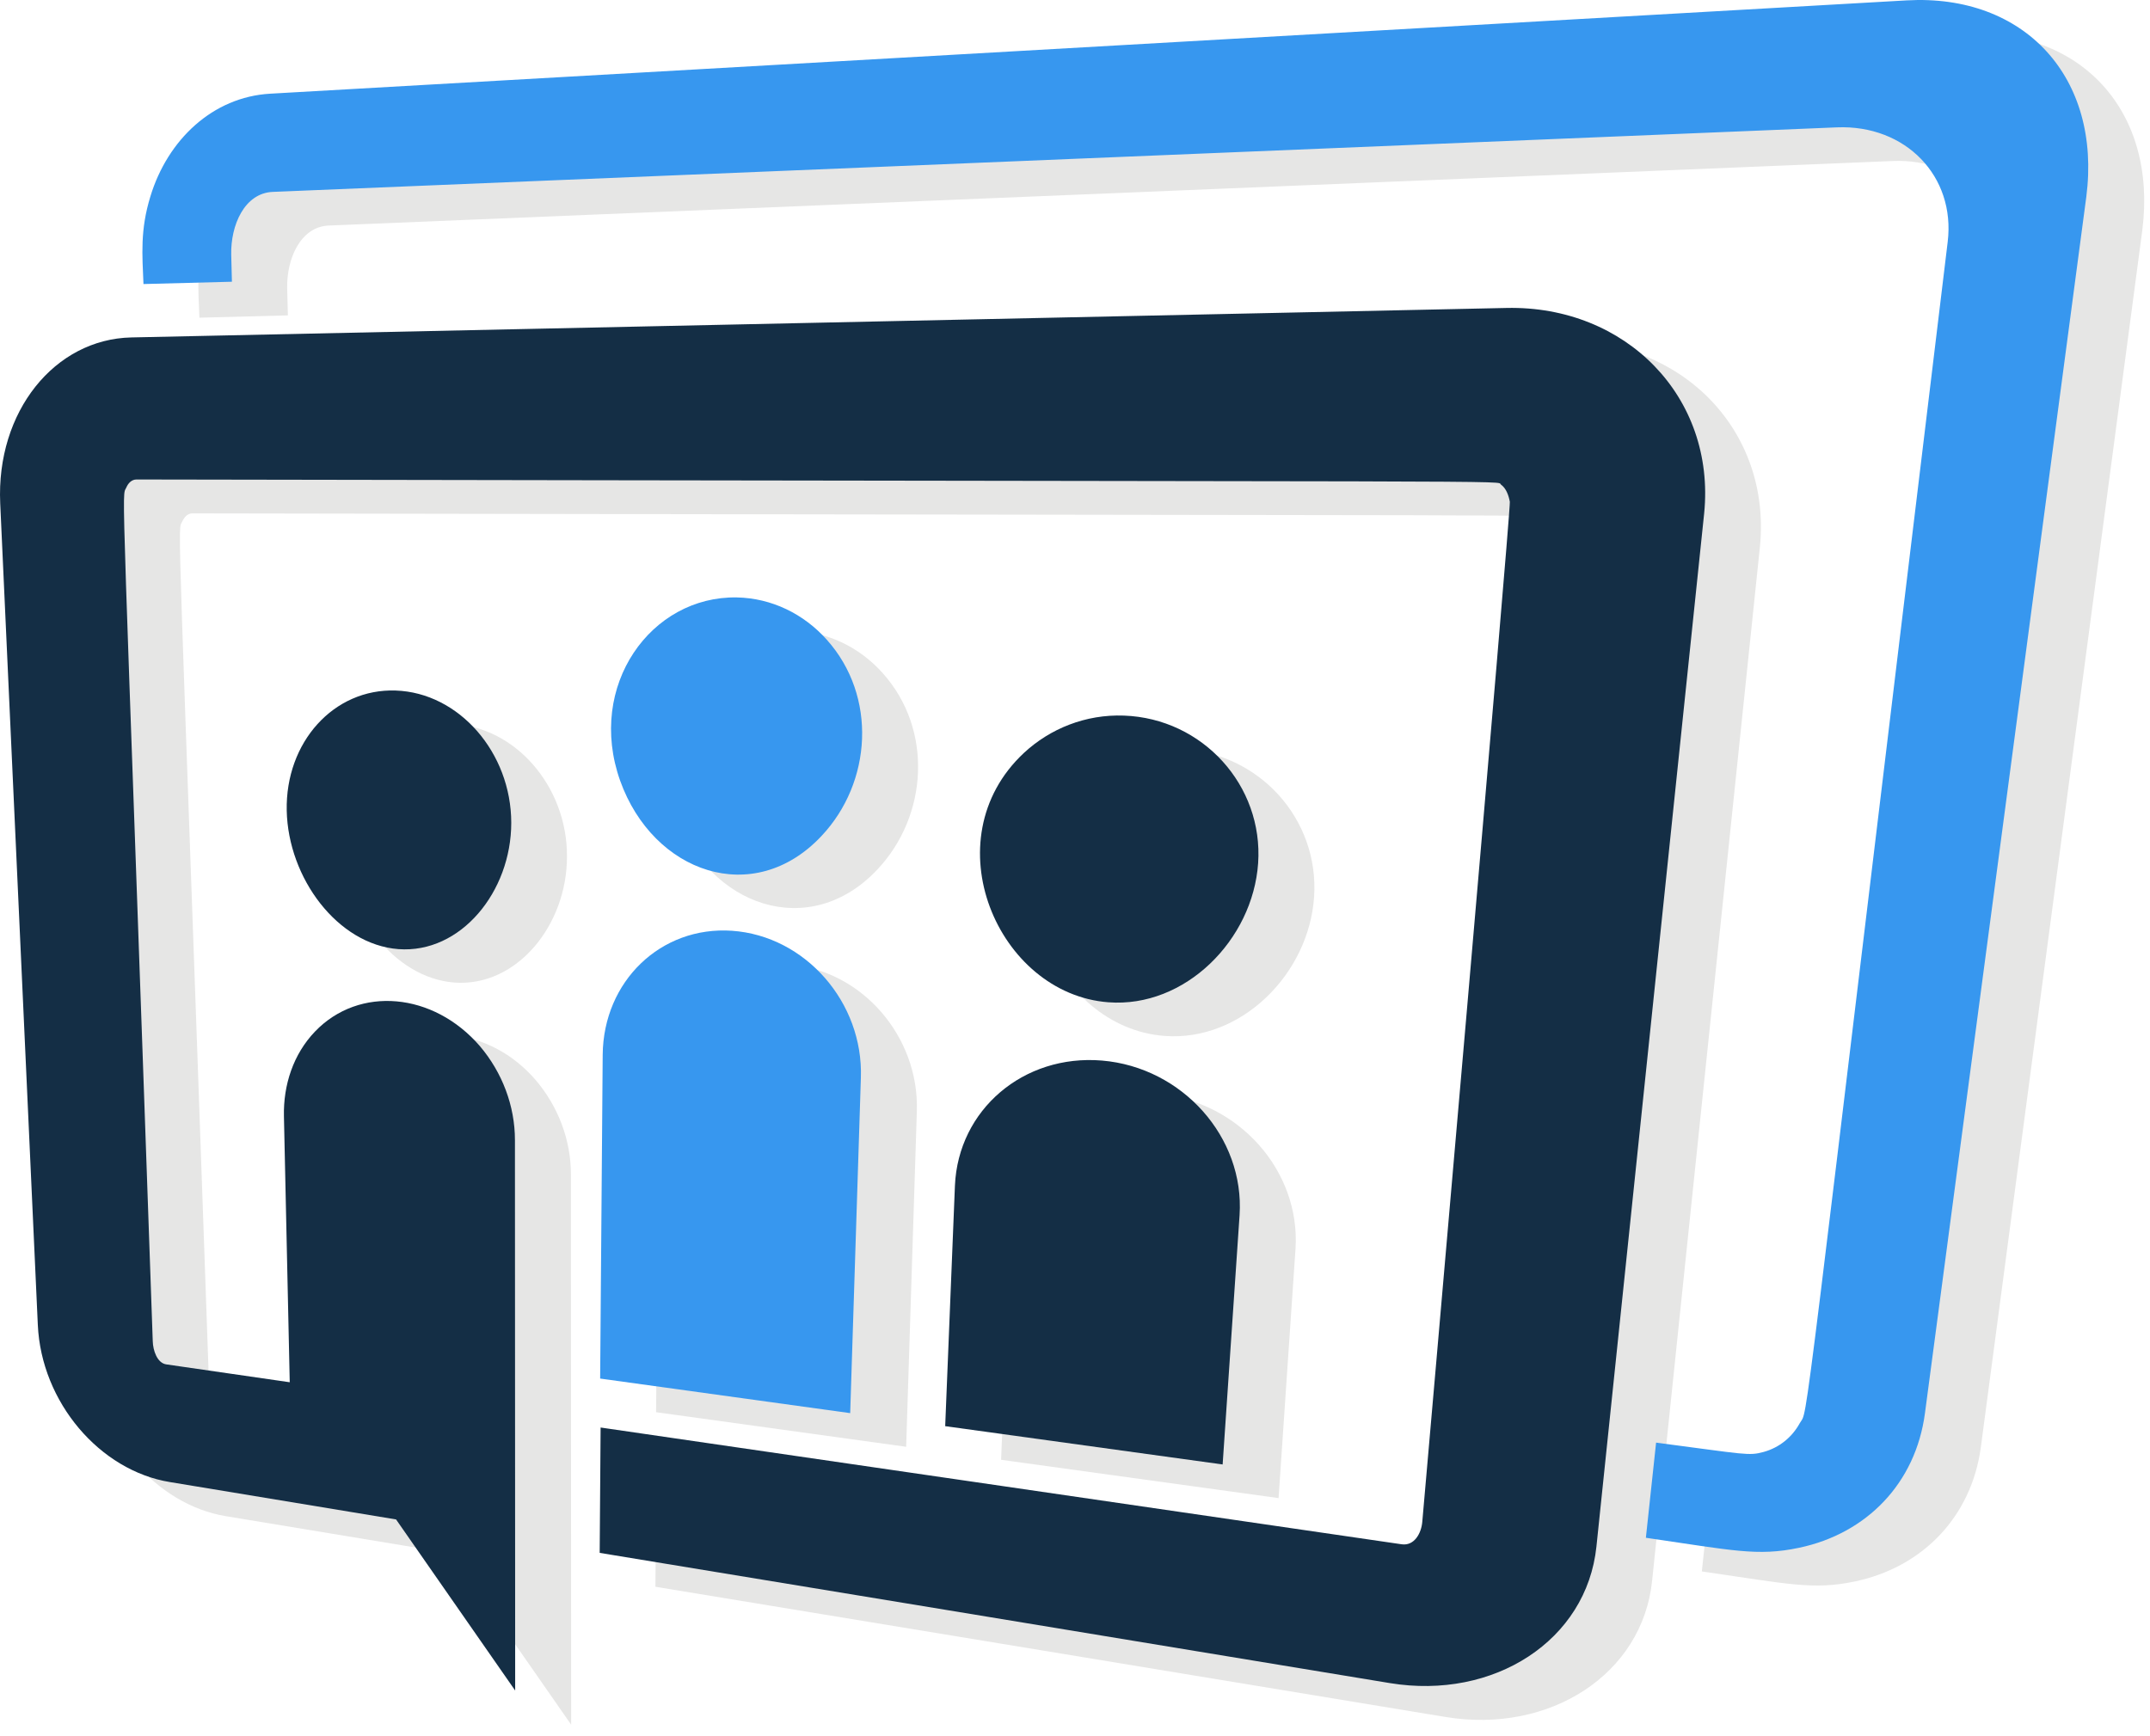 <svg width="130" height="105" viewBox="0 0 130 105" fill="none" xmlns="http://www.w3.org/2000/svg">
<path d="M27.304 43.783C23.57 43.657 20.636 46.9 20.72 51.041C20.805 55.126 23.795 59.141 27.473 59.422C31.235 59.703 34.296 55.955 34.282 51.785C34.296 47.545 31.137 43.923 27.304 43.783Z" fill="#E6E6E5"/>
<path d="M47.94 38.153C42.746 38.055 38.843 43.502 40.879 49.23C42.858 54.817 48.951 56.951 53.05 52.585C56.11 49.342 56.433 44.12 53.373 40.708C51.983 39.15 50.046 38.195 47.94 38.153Z" fill="#E6E6E5"/>
<path d="M71.356 45.312C69.04 45.228 66.892 46.099 65.305 47.573C59.704 52.809 63.719 62.145 70.416 62.65C75.062 63.001 79.148 58.888 79.456 54.241C79.779 49.524 76.101 45.481 71.356 45.312Z" fill="#E6E6E5"/>
<path d="M70.008 66.173C65.263 65.78 61.319 69.15 61.122 73.74L60.532 88.284L77.309 90.6L78.333 75.523C78.642 70.806 74.88 66.58 70.008 66.173Z" fill="#E6E6E5"/>
<path d="M47.645 58.325C43.335 58.03 39.868 61.386 39.826 65.822L39.671 85.406L54.791 87.497L55.437 67.212C55.591 62.663 52.081 58.634 47.645 58.325Z" fill="#E6E6E5"/>
<path d="M94.478 20.659L11.328 22.456C6.695 22.554 3.143 26.934 3.396 32.493L5.67 82.176C5.881 86.865 9.419 90.992 13.658 91.694L27.332 93.954L34.534 104.301L34.52 71.015C34.52 68.937 33.747 66.916 32.4 65.329C29.606 62.073 25.1 61.665 22.432 64.445C21.113 65.821 20.509 67.688 20.551 69.569L20.902 85.657L13.434 84.562C12.886 84.478 12.633 83.72 12.619 83.159C10.738 29.391 10.724 32.198 11.019 31.539C11.145 31.272 11.342 31.047 11.637 31.047C98.353 31.202 93.776 31.089 94.141 31.356C94.45 31.581 94.605 32.002 94.661 32.395C94.731 32.872 89.326 94.558 89.368 94.081C89.312 94.768 88.891 95.555 88.119 95.442C87.305 95.316 41.019 88.577 39.686 88.381L39.63 95.962C40.43 96.088 85.466 103.514 87.403 103.837C93.706 104.876 99.322 101.254 99.897 95.583L106.411 33.097C107.127 26.049 101.694 20.504 94.478 20.659Z" fill="#E6E6E5"/>
<path d="M118.667 2.058L19.723 7.701C16.241 7.898 13.532 10.495 12.479 13.906C11.847 15.956 11.988 17.458 12.058 19.213L17.407 19.073L17.364 17.444C17.322 15.661 18.165 13.71 19.877 13.64L114.455 9.737C118.611 9.569 121.629 12.699 121.152 16.658C112.055 91.793 112.757 87.09 112.209 88.1C111.746 88.943 110.988 89.574 110.033 89.841C109.107 90.094 108.994 89.996 103.519 89.28L102.902 95.035C108.138 95.793 109.64 96.173 112.167 95.639C116.238 94.783 119.214 91.736 119.776 87.497L129.533 13.934C130.459 6.719 125.813 1.651 118.667 2.058Z" fill="#E6E6E5"/>
<path d="M23.921 41.761C20.187 41.635 17.253 44.878 17.337 49.019C17.421 53.104 20.412 57.119 24.09 57.4C27.852 57.681 30.913 53.932 30.913 49.763C30.913 45.523 27.754 41.887 23.921 41.761Z" fill="#142E45"/>
<path d="M44.557 36.131C39.362 36.033 35.46 41.466 37.495 47.208C39.489 52.795 45.568 54.929 49.667 50.563C52.727 47.32 53.05 42.098 49.99 38.686C48.6 37.128 46.663 36.173 44.557 36.131Z" fill="#3797EF"/>
<path d="M67.959 43.277C65.643 43.193 63.495 44.063 61.908 45.538C56.307 50.774 60.322 60.11 67.019 60.615C71.651 60.966 75.751 56.853 76.073 52.206C76.396 47.503 72.718 43.446 67.959 43.277Z" fill="#142E45"/>
<path d="M66.627 64.139C61.882 63.746 57.937 67.115 57.74 71.706L57.151 86.25L73.927 88.566L74.951 73.489C75.26 68.786 71.498 64.546 66.627 64.139Z" fill="#142E45"/>
<path d="M44.262 56.29C39.952 55.995 36.484 59.35 36.442 63.787L36.288 83.371L51.407 85.462L52.053 65.176C52.208 60.628 48.698 56.599 44.262 56.29Z" fill="#3797EF"/>
<path d="M91.095 18.624L7.945 20.407C3.312 20.505 -0.24 24.885 0.013 30.444L2.287 80.127C2.498 84.802 6.035 88.943 10.275 89.631L23.948 91.891L31.15 102.238L31.136 68.952C31.136 66.874 30.364 64.853 29.016 63.266C26.209 60.009 21.716 59.602 19.049 62.382C17.729 63.758 17.126 65.625 17.168 67.506L17.519 83.594L10.05 82.513C9.503 82.429 9.25 81.671 9.236 81.109C7.355 27.342 7.341 30.149 7.636 29.489C7.748 29.223 7.959 28.998 8.253 28.998C94.97 29.153 90.393 29.04 90.758 29.307C91.067 29.532 91.221 29.953 91.292 30.346C91.362 30.823 85.957 92.523 85.999 92.031C85.943 92.719 85.522 93.505 84.75 93.393C83.935 93.267 37.65 86.528 36.316 86.332L36.26 93.913C37.06 94.039 82.096 101.465 84.034 101.788C90.337 102.827 95.938 99.205 96.528 93.534L103.042 31.048C103.744 24.015 98.311 18.469 91.095 18.624Z" fill="#142E45"/>
<path d="M115.284 0.023L16.34 5.666C12.858 5.863 10.135 8.46 9.096 11.871C8.464 13.921 8.604 15.423 8.675 17.178L14.023 17.038L13.981 15.409C13.939 13.626 14.781 11.675 16.494 11.605L111.072 7.702C115.227 7.533 118.246 10.664 117.768 14.623C108.671 89.757 109.373 85.069 108.826 86.065C108.363 86.908 107.604 87.539 106.65 87.806C105.723 88.059 105.597 87.96 100.136 87.245L99.518 93C104.755 93.758 106.257 94.138 108.784 93.604C112.855 92.748 115.831 89.715 116.393 85.462L126.149 11.899C127.076 4.698 122.429 -0.384 115.284 0.023Z" fill="#3797EF"/>
</svg>
